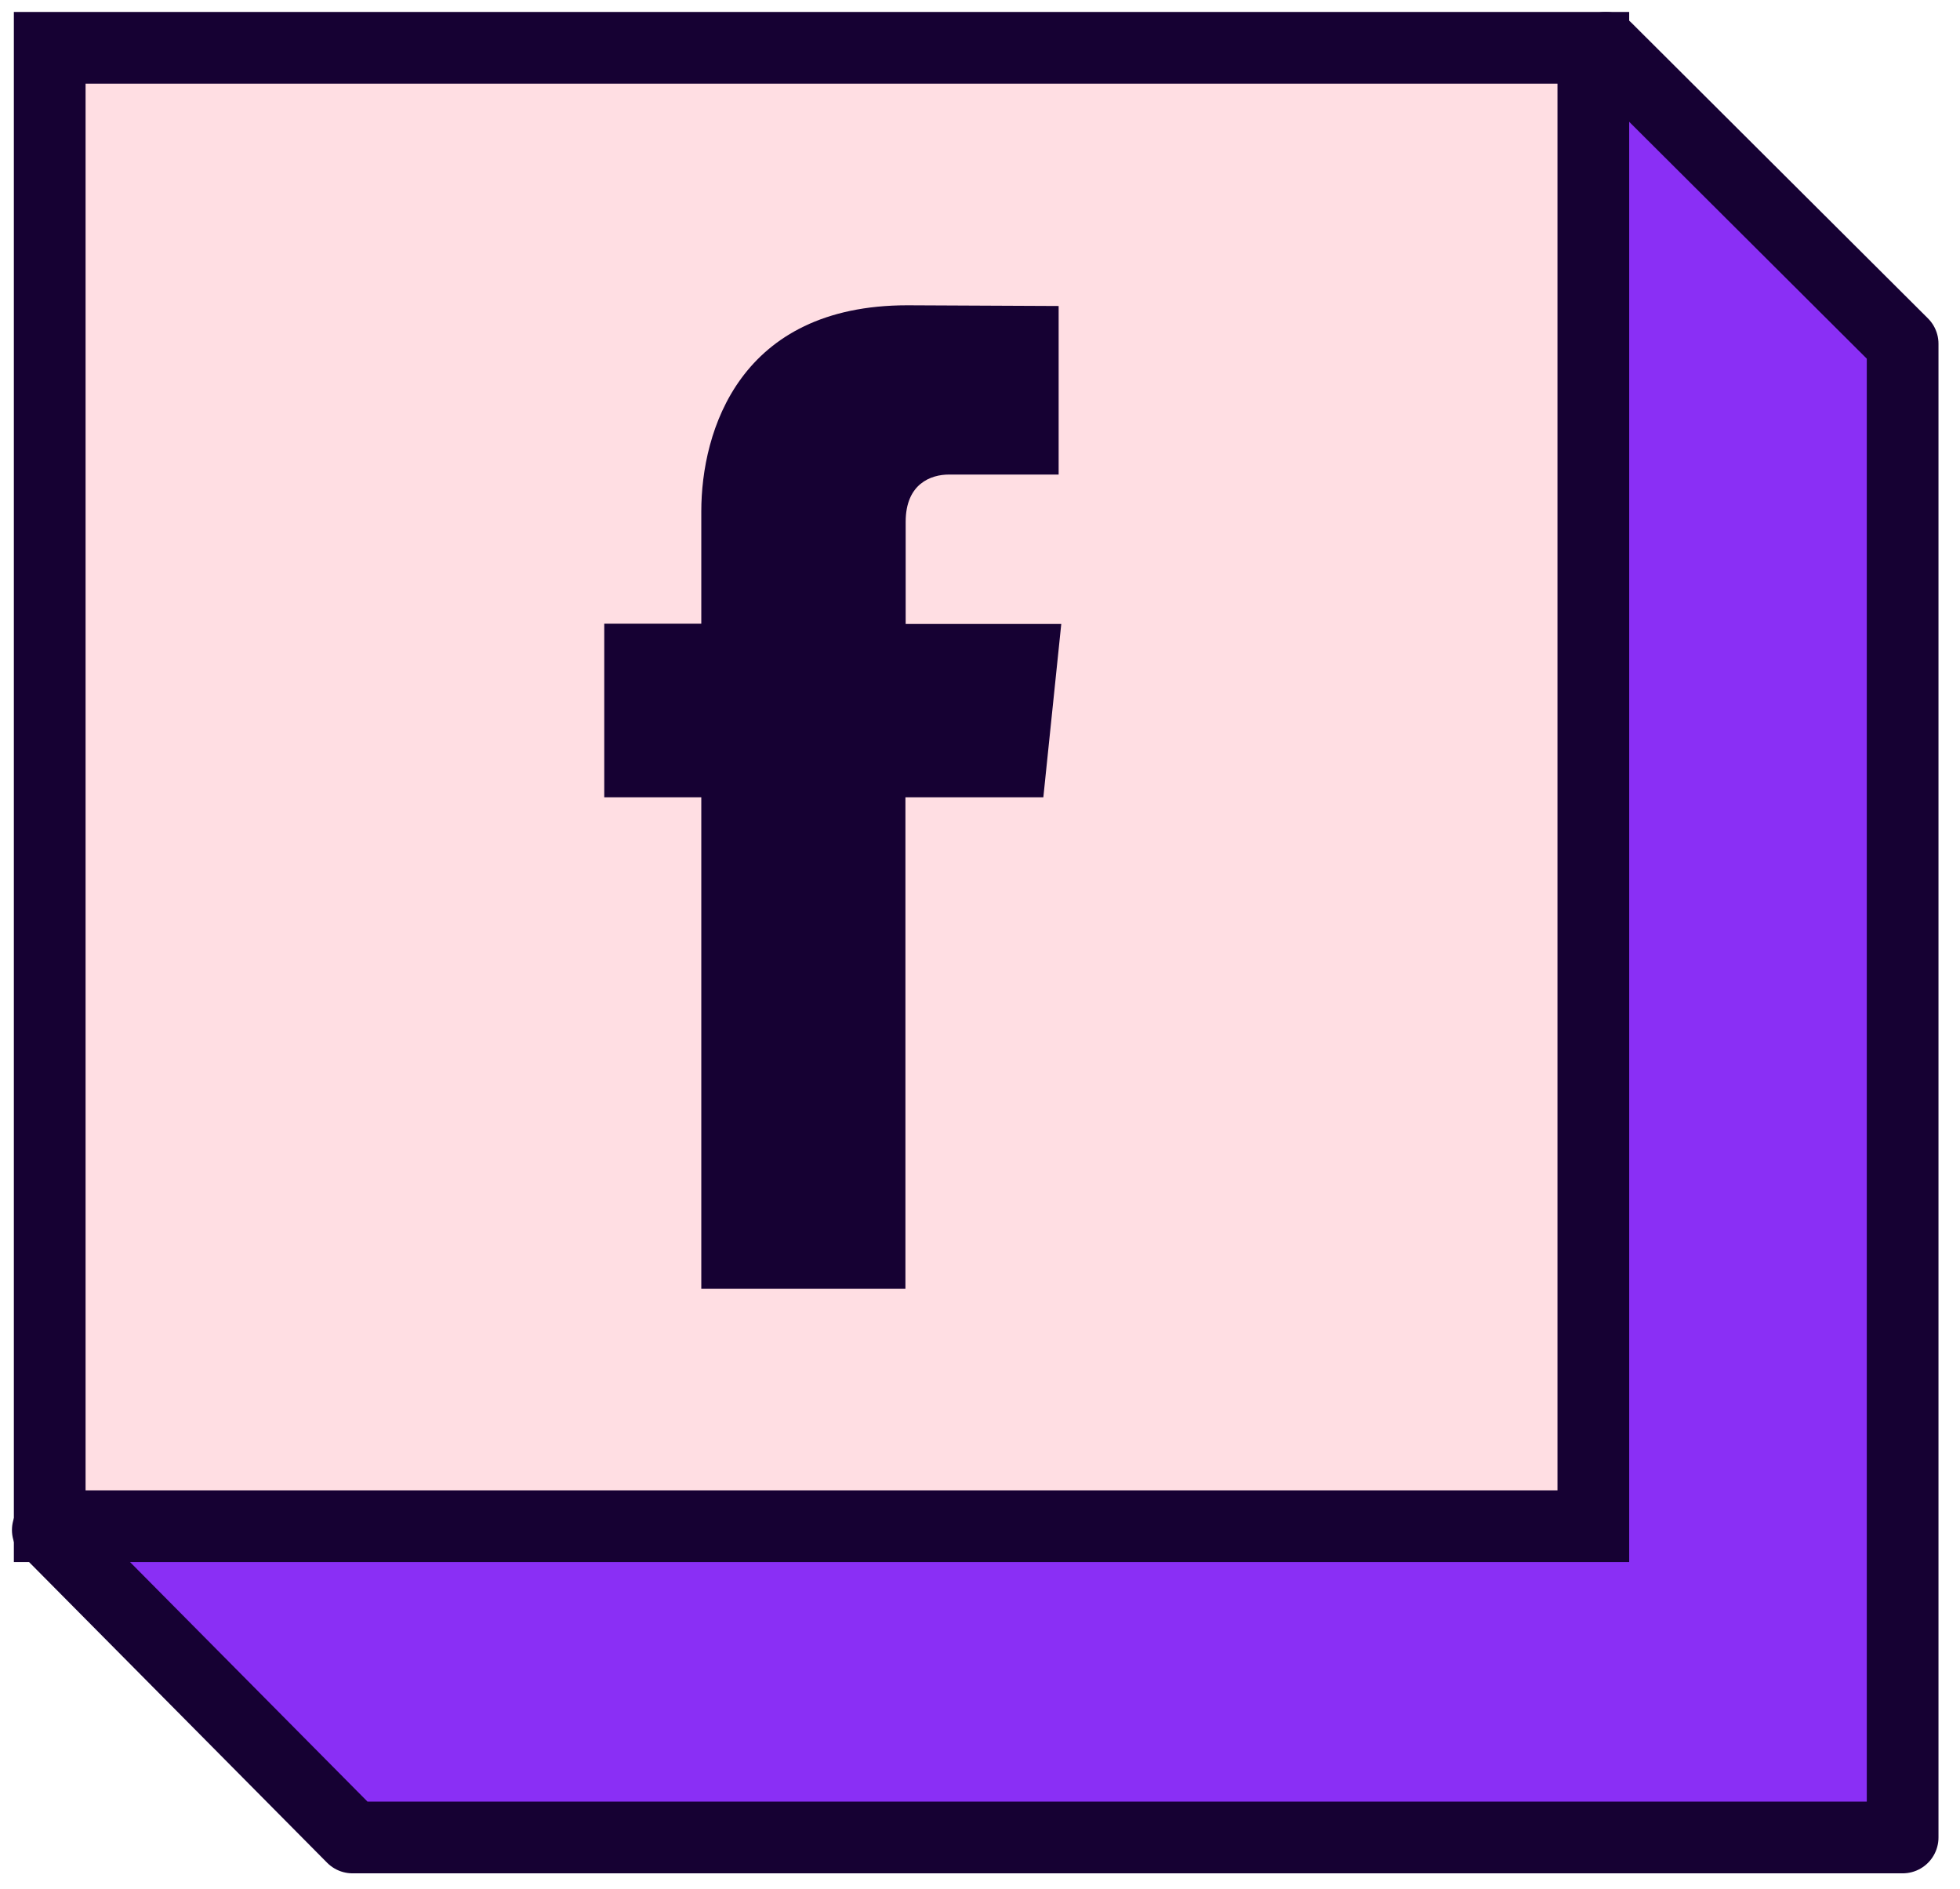 <svg width="82" height="79" viewBox="0 0 82 79" fill="none" xmlns="http://www.w3.org/2000/svg">
<path d="M67.18 2L54.17 14.38H14.75V51.88L2 64L14.75 76.86H79.6V14.38L67.18 2Z" fill="#8A2FF5" stroke="#160133" stroke-width="3" stroke-linecap="round" stroke-linejoin="round"/>
<path d="M66.66 2H2.08V63.84H66.66V2Z" fill="#FFDEE3" stroke="#160133" stroke-width="3" stroke-miterlimit="10"/>
<path d="M43.64 33.35H37.88V53.91H29.34V33.35H25.28V26.09H29.34V21.39C29.34 18.03 30.94 12.77 37.96 12.77L44.29 12.8V19.85H39.7C38.95 19.85 37.89 20.23 37.89 21.83V26.1H44.4L43.65 33.35H43.64Z" fill="#160133"/>
</svg>
